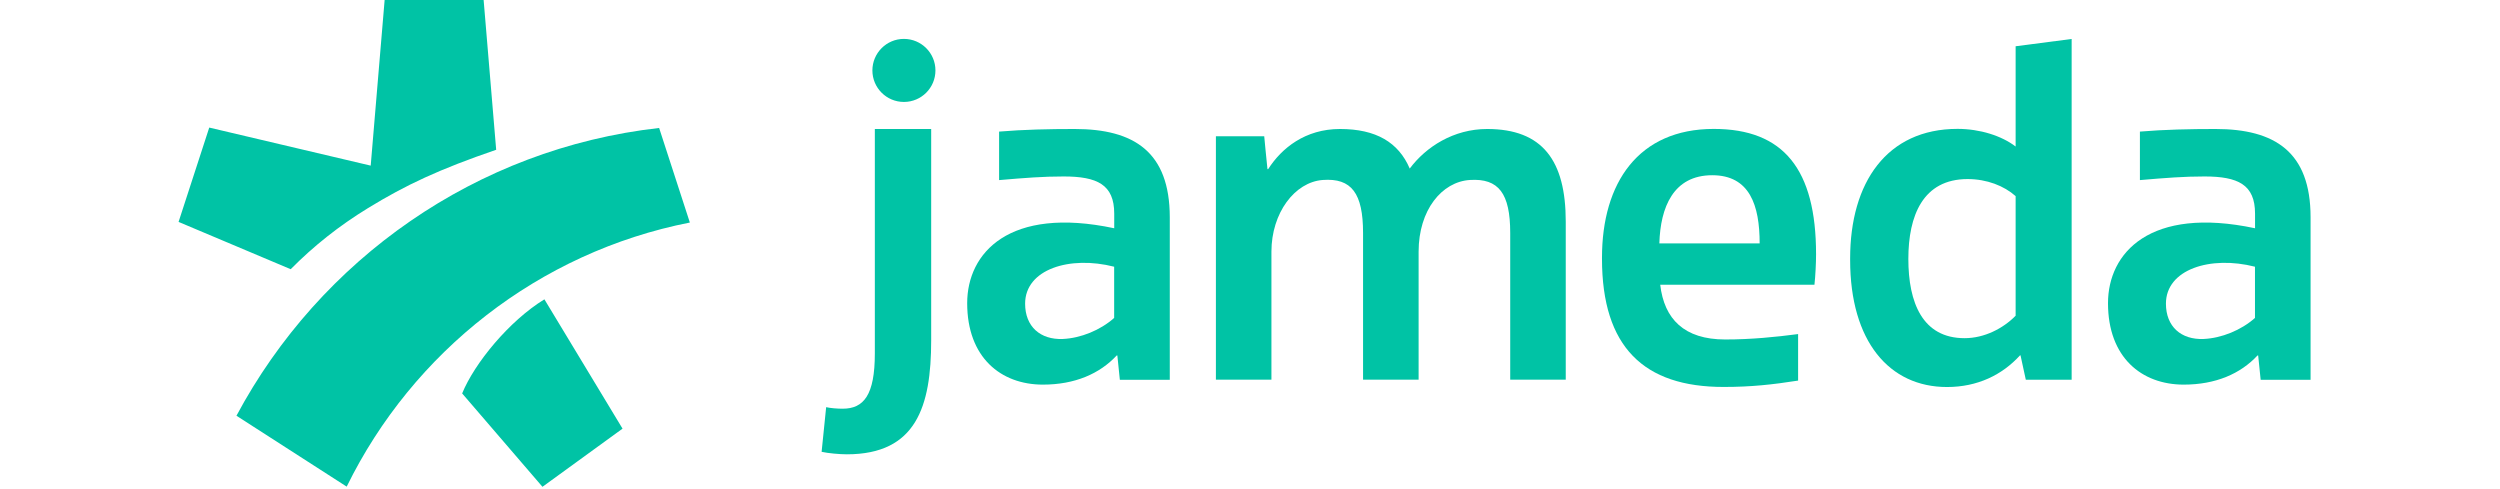<svg width="92" height="18" viewBox="0 0 92 21" fill="none" xmlns="http://www.w3.org/2000/svg">
<g clip-path="url(#clip0_2797_127)">
<path d="M31.141 4.377C31.89 4.377 32.495 3.77 32.495 3.024C32.495 2.275 31.887 1.67 31.141 1.67C30.393 1.67 29.788 2.278 29.788 3.024C29.788 3.772 30.395 4.377 31.141 4.377Z" fill="#00C3A5"/>
<path d="M29.893 5.538V15.175C29.893 16.964 29.417 17.545 28.515 17.547C28.276 17.547 27.998 17.525 27.803 17.481L27.608 19.398C27.886 19.461 28.388 19.505 28.691 19.505C31.666 19.505 32.312 17.457 32.312 14.614V5.538H29.893Z" fill="#00C3A5"/>
<path fill-rule="evenodd" clip-rule="evenodd" d="M76.377 5.533C73.339 5.533 71.766 7.84 71.766 11.092V11.163C71.766 14.655 73.446 16.616 75.924 16.616C77.238 16.616 78.296 16.094 79.059 15.257H79.081L79.308 16.303H81.276V1.673L78.871 1.986V6.291C78.269 5.828 77.333 5.533 76.377 5.533ZM76.679 14.519C74.87 14.519 74.265 12.99 74.265 11.114C74.265 9.261 74.89 7.688 76.809 7.688C77.635 7.688 78.376 7.979 78.871 8.42V13.555C78.335 14.102 77.528 14.519 76.679 14.519Z" fill="#00C3A5"/>
<path fill-rule="evenodd" clip-rule="evenodd" d="M61.112 11.063V11.107C61.112 14.901 62.912 16.616 66.338 16.613C67.516 16.613 68.442 16.511 69.532 16.34V14.343C68.562 14.47 67.516 14.575 66.401 14.575C64.641 14.575 63.782 13.697 63.612 12.224H70.234C70.276 11.831 70.303 11.3 70.303 10.915C70.303 7.271 68.91 5.535 65.911 5.535C62.675 5.535 61.112 7.849 61.112 11.063ZM63.575 10.449H67.881C67.881 8.813 67.455 7.523 65.845 7.523C64.175 7.523 63.619 8.9 63.575 10.449Z" fill="#00C3A5"/>
<path fill-rule="evenodd" clip-rule="evenodd" d="M35.228 5.65C36.262 5.562 37.386 5.538 38.471 5.538C41.027 5.538 42.551 6.525 42.556 9.322V16.306H40.412L40.305 15.26H40.278C39.544 16.05 38.476 16.513 37.108 16.513C35.296 16.513 33.858 15.34 33.858 13.017C33.858 10.856 35.66 8.842 40.171 9.8V9.171C40.171 7.925 39.439 7.576 38.001 7.576C37.115 7.576 36.367 7.635 35.228 7.732V5.65ZM40.168 11.451C38.257 10.963 36.345 11.561 36.345 13.038C36.345 14.019 36.996 14.594 37.967 14.553C38.73 14.518 39.571 14.18 40.168 13.65V11.451Z" fill="#00C3A5"/>
<path fill-rule="evenodd" clip-rule="evenodd" d="M84.207 5.65C85.241 5.562 86.365 5.538 87.45 5.538C90.005 5.538 91.532 6.525 91.534 9.322V16.306H89.391L89.284 15.26H89.257C88.523 16.05 87.455 16.513 86.087 16.513C84.275 16.513 82.837 15.34 82.837 13.017C82.837 10.856 84.638 8.842 89.15 9.8V9.171C89.15 7.925 88.418 7.576 86.979 7.576C86.094 7.576 85.346 7.635 84.207 7.732V5.65ZM89.147 11.451C87.236 10.963 85.324 11.561 85.324 13.038C85.324 14.019 85.975 14.594 86.945 14.553C87.709 14.518 88.55 14.18 89.147 13.65V11.451Z" fill="#00C3A5"/>
<path d="M52.858 7.237C52.375 6.111 51.412 5.538 49.864 5.538C48.369 5.538 47.355 6.362 46.779 7.262H46.75C46.708 6.889 46.611 5.85 46.611 5.85H44.536V16.301H46.92V10.805C46.92 9.142 47.92 7.818 49.122 7.727C50.364 7.635 50.854 8.303 50.854 10.002V16.301H53.239V10.805C53.239 9.017 54.238 7.803 55.44 7.727C56.677 7.649 57.172 8.303 57.172 10.002V16.301H59.556V9.512C59.556 6.891 58.559 5.538 56.182 5.538C54.741 5.538 53.553 6.306 52.858 7.237Z" fill="#00C3A5"/>
<path fill-rule="evenodd" clip-rule="evenodd" d="M1.317 5.477L8.249 7.111L8.847 0H13.097L13.636 6.43C11.197 7.267 9.761 7.935 8.118 8.944C6.903 9.688 5.801 10.559 4.814 11.558L0 9.527L1.317 5.477ZM7.218 20.893C10.051 15.114 15.465 10.832 21.951 9.554L20.632 5.494C12.763 6.381 6.067 11.151 2.485 17.849L7.218 20.893ZM12.175 16.891L15.623 20.9L19.061 18.403L15.706 12.851C14.189 13.782 12.704 15.596 12.175 16.891Z" fill="#00C3A5"/>
</g>
<defs>
<clipPath id="clip0_2797_127">
<rect width="91.542" height="20.9" fill="white"/>
</clipPath>
</defs>
</svg>
